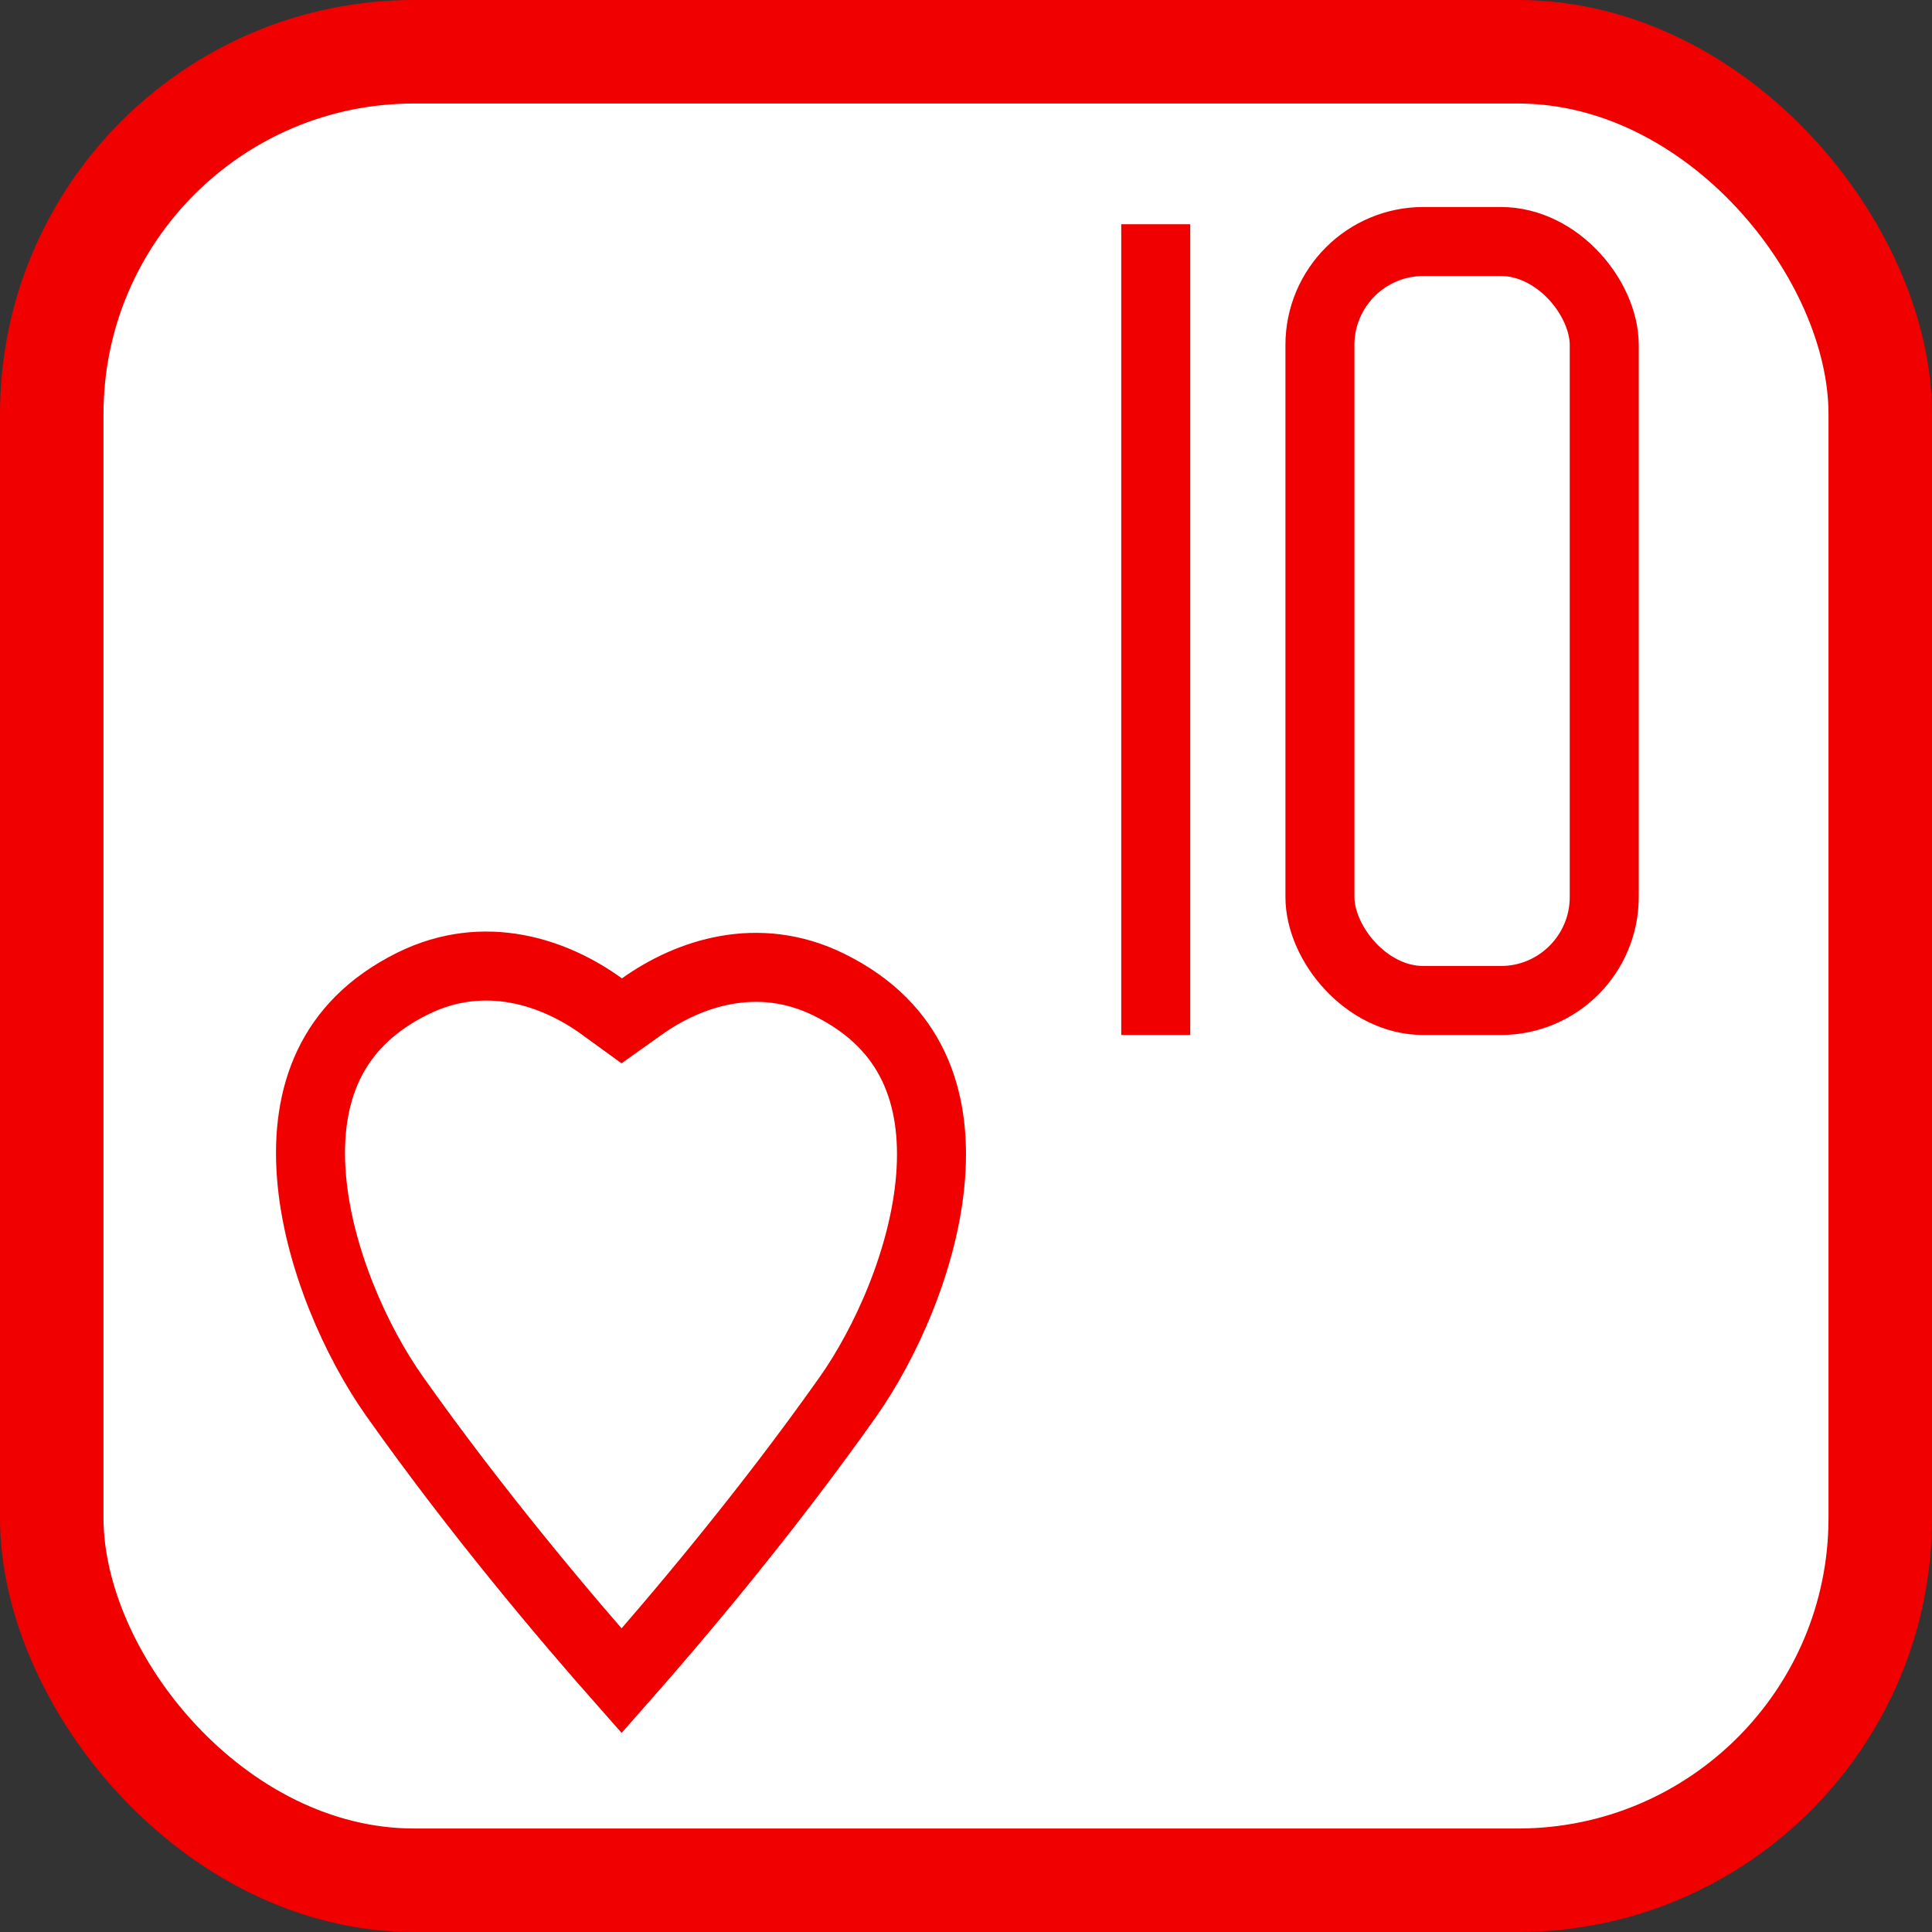 <svg width="56" height="56" viewBox="0 0 56 56" fill="none" xmlns="http://www.w3.org/2000/svg">
<rect x="0" y="0" width="56" height="56" fill="#333333" stroke="none"/>
<rect x="1.5" y="1.5" width="53" height="53" rx="10.5" fill="white" stroke="#F10000" stroke-width="3"/>
<path d="M33.5 6.5V30" stroke="#F10000" stroke-width="2"/>
<rect x="38.259" y="7" width="8.241" height="22" rx="3" stroke="#F10000" stroke-width="2"/>
<path d="M18.017 48.719C16.453 46.95 13.839 43.87 11.43 40.462L11.43 40.462C10.337 38.916 9.209 36.44 9.026 34.074C8.935 32.902 9.079 31.808 9.524 30.872C9.962 29.951 10.718 29.122 11.971 28.504C14.05 27.479 16.084 28.185 17.439 29.168L18.021 29.59L18.607 29.173C19.963 28.207 21.974 27.528 24.029 28.542C25.282 29.16 26.038 29.989 26.476 30.91C26.921 31.846 27.065 32.94 26.974 34.111C26.791 36.477 25.663 38.954 24.57 40.499L24.57 40.499C22.178 43.884 19.584 46.944 18.017 48.719Z" stroke="#F10000" stroke-width="2"/>
</svg>
